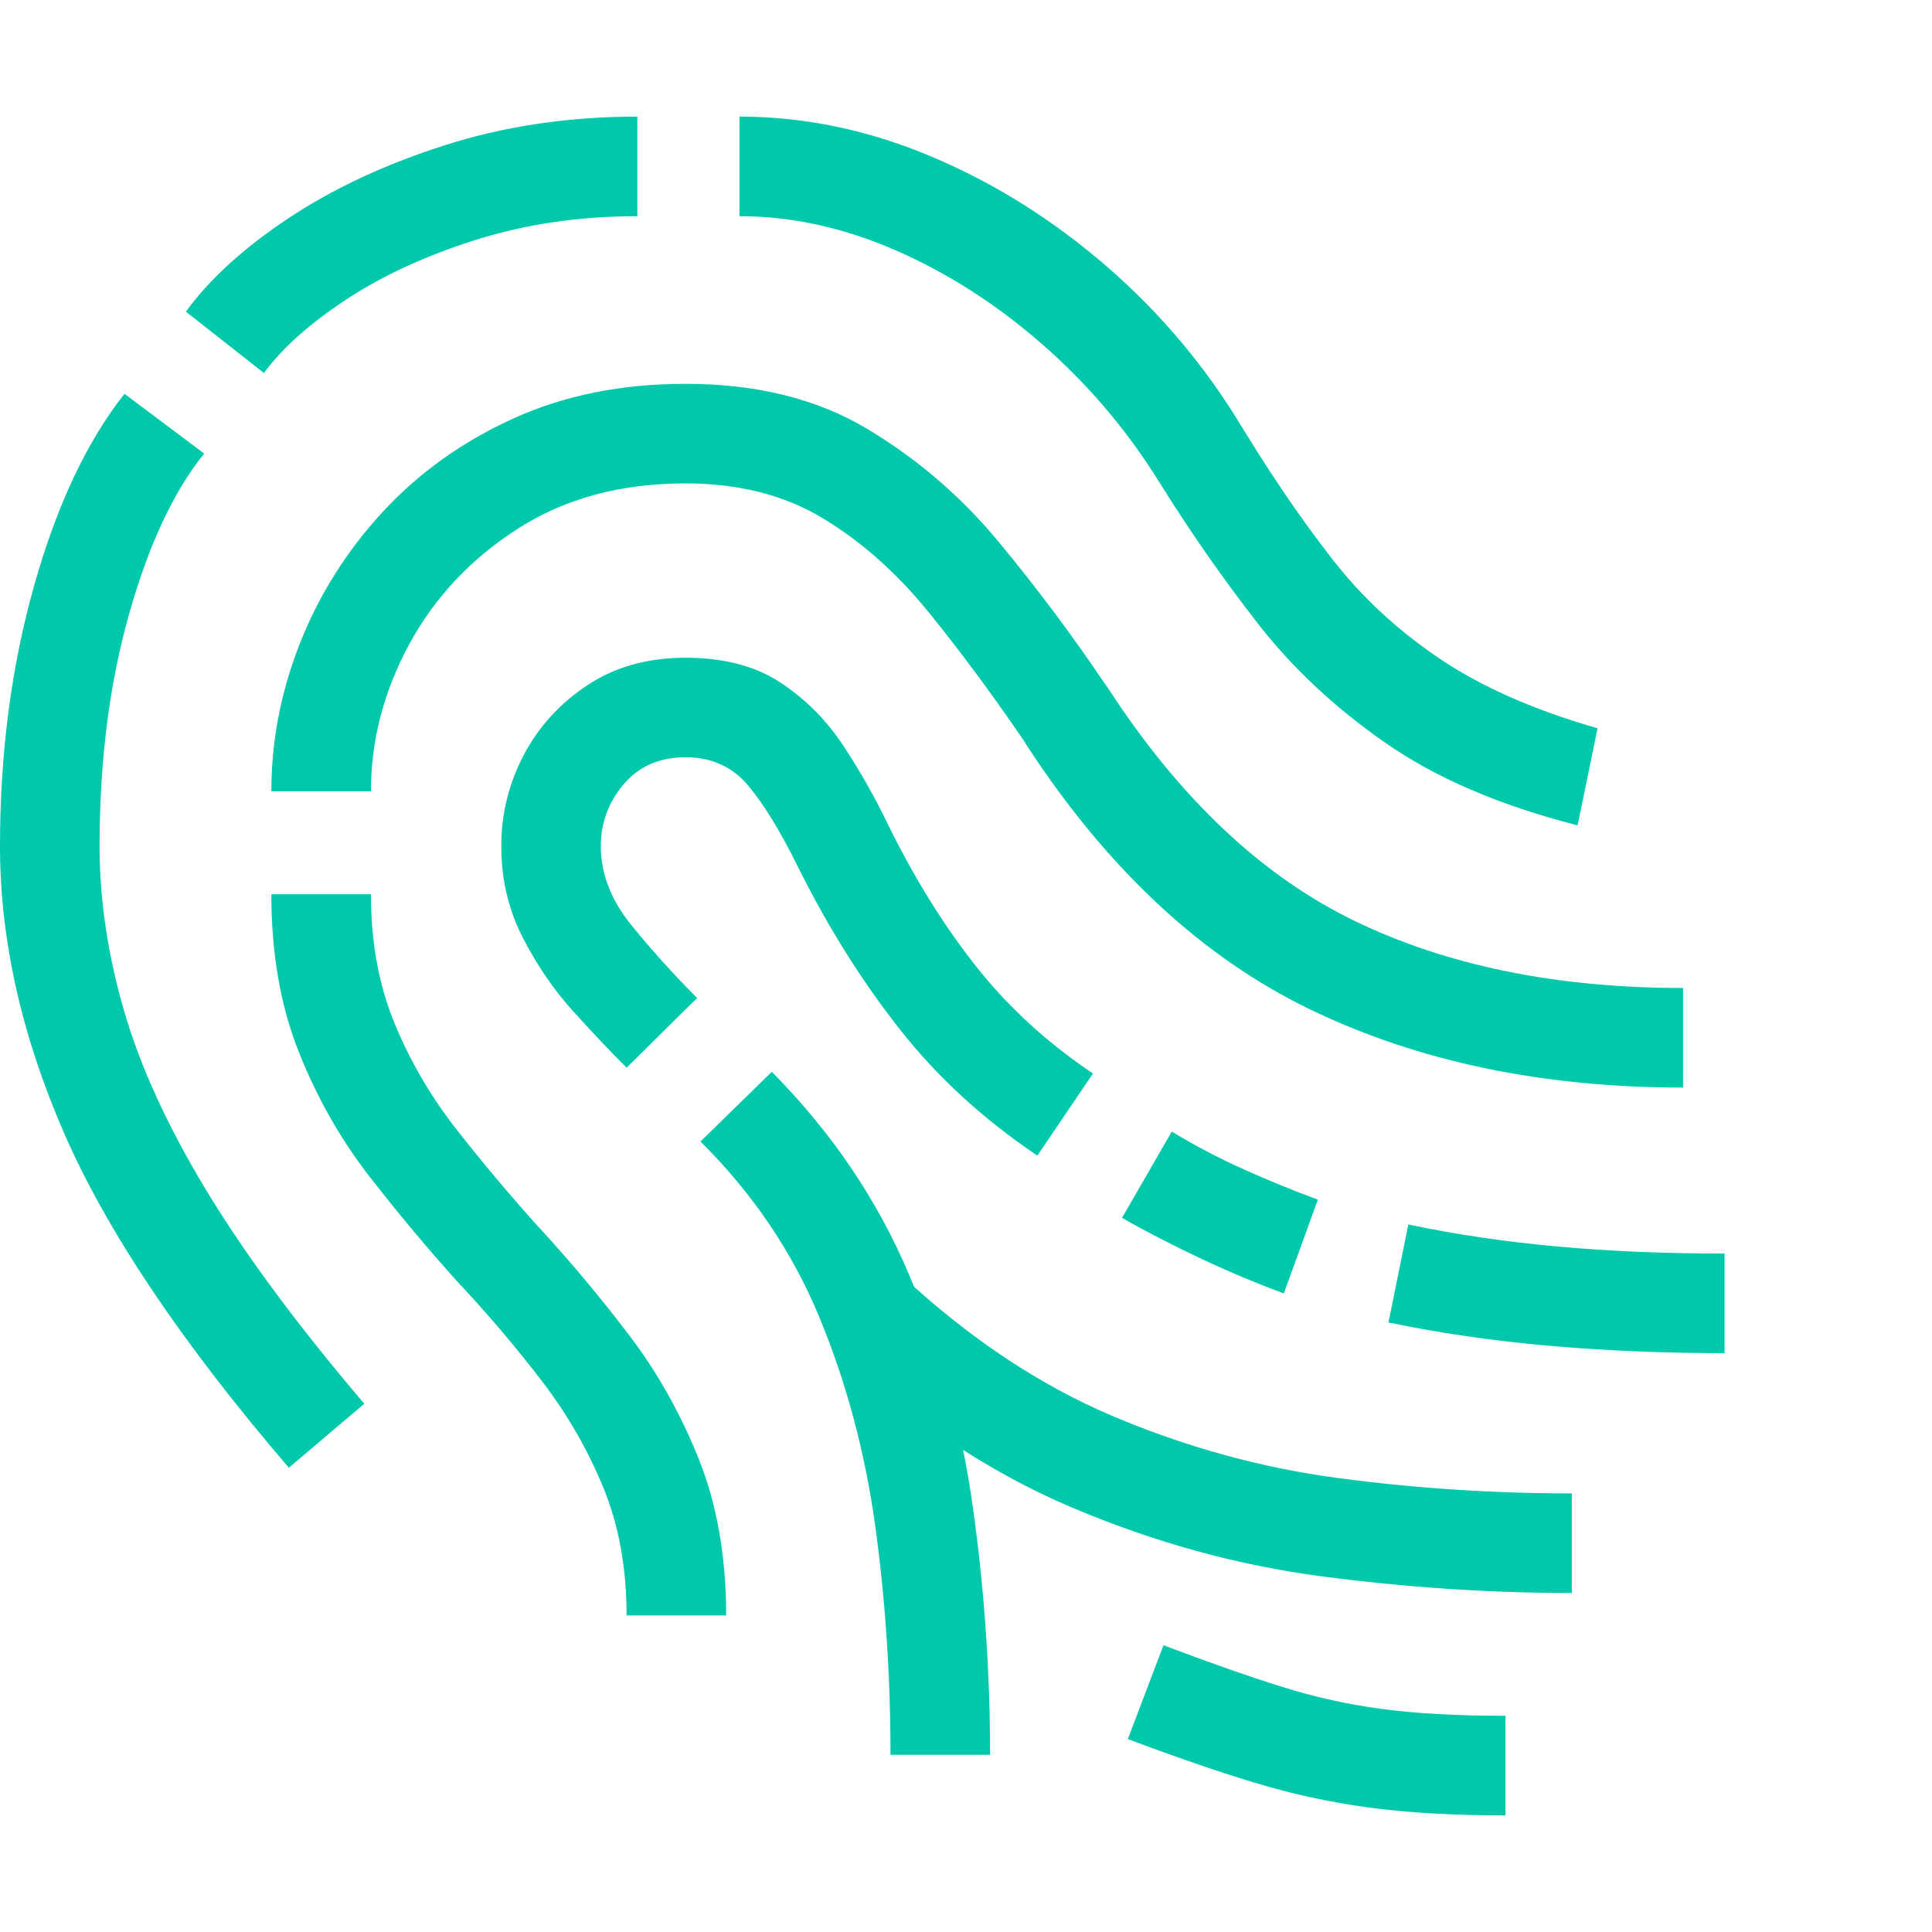 <svg version="1.1" xmlns="http://www.w3.org/2000/svg" style="fill:rgba(0,0,0,1.0)" width="256" height="256" viewBox="0 0 36.375 31.984"><path fill="rgb(0, 200, 170)" d="M31.688 18.281 C29.042 18.281 26.703 17.792 24.672 16.812 C22.641 15.833 20.865 14.182 19.344 11.859 L19.266 11.734 C18.661 10.849 18.063 10.042 17.469 9.312 C16.875 8.583 16.216 8 15.492 7.562 C14.768 7.125 13.906 6.906 12.906 6.906 C11.687 6.906 10.635 7.19 9.75 7.758 C8.865 8.326 8.182 9.052 7.703 9.938 C7.224 10.823 6.984 11.745 6.984 12.703 L5.109 12.703 C5.109 11.755 5.289 10.826 5.648 9.914 C6.008 9.003 6.526 8.18 7.203 7.445 C7.88 6.711 8.698 6.125 9.656 5.688 C10.615 5.25 11.698 5.031 12.906 5.031 C14.24 5.031 15.378 5.312 16.32 5.875 C17.263 6.438 18.089 7.146 18.797 8 C19.505 8.854 20.161 9.729 20.766 10.625 L20.875 10.781 C22.219 12.844 23.76 14.297 25.5 15.141 C27.24 15.984 29.302 16.406 31.688 16.406 Z M11.797 28.219 C11.797 27.323 11.651 26.521 11.359 25.812 C11.068 25.104 10.688 24.443 10.219 23.828 C9.75 23.214 9.24 22.609 8.688 22.016 L8.656 21.984 C8.073 21.339 7.508 20.664 6.961 19.961 C6.414 19.258 5.969 18.474 5.625 17.609 C5.281 16.745 5.109 15.755 5.109 14.641 L6.984 14.641 C6.984 15.536 7.13 16.341 7.422 17.055 C7.714 17.768 8.099 18.432 8.578 19.047 C9.057 19.661 9.573 20.276 10.125 20.891 L10.156 20.922 C10.74 21.557 11.299 22.227 11.836 22.93 C12.372 23.633 12.812 24.414 13.156 25.273 C13.5 26.133 13.672 27.115 13.672 28.219 Z M5.438 25.438 C3.427 23.094 2.018 20.997 1.211 19.148 C0.404 17.299 0 15.495 0 13.734 C0 11.984 0.214 10.352 0.641 8.836 C1.068 7.32 1.635 6.115 2.344 5.219 L3.844 6.344 C3.271 7.052 2.799 8.06 2.43 9.367 C2.06 10.674 1.875 12.13 1.875 13.734 C1.875 14.745 2.029 15.779 2.336 16.836 C2.643 17.893 3.161 19.023 3.891 20.227 C4.62 21.43 5.609 22.766 6.859 24.234 Z M16.766 30.844 C16.766 29.354 16.669 27.914 16.477 26.523 C16.284 25.133 15.932 23.823 15.422 22.594 C14.911 21.365 14.167 20.266 13.188 19.297 L14.531 17.984 C15.656 19.12 16.516 20.388 17.109 21.789 C17.703 23.19 18.107 24.661 18.32 26.203 C18.534 27.745 18.641 29.292 18.641 30.844 Z M28.344 31.984 C27.365 31.984 26.508 31.935 25.773 31.836 C25.039 31.737 24.32 31.581 23.617 31.367 C22.914 31.154 22.12 30.88 21.234 30.547 L21.906 28.781 C22.76 29.104 23.503 29.365 24.133 29.562 C24.763 29.76 25.401 29.901 26.047 29.984 C26.693 30.068 27.458 30.109 28.344 30.109 Z M29.594 27.797 C28.052 27.797 26.484 27.693 24.891 27.484 C23.297 27.276 21.721 26.841 20.164 26.18 C18.607 25.518 17.115 24.521 15.688 23.188 L16.953 21.797 C18.224 22.984 19.552 23.872 20.938 24.461 C22.323 25.049 23.742 25.44 25.195 25.633 C26.648 25.826 28.115 25.922 29.594 25.922 Z M19.531 19.562 C18.51 18.875 17.646 18.081 16.938 17.18 C16.229 16.279 15.599 15.276 15.047 14.172 L15.031 14.141 C14.698 13.464 14.383 12.948 14.086 12.594 C13.789 12.24 13.396 12.062 12.906 12.062 C12.417 12.062 12.029 12.232 11.742 12.57 C11.456 12.909 11.312 13.297 11.312 13.734 C11.312 14.255 11.505 14.753 11.891 15.227 C12.276 15.701 12.687 16.156 13.125 16.594 L11.797 17.906 C11.505 17.615 11.174 17.266 10.805 16.859 C10.435 16.453 10.115 15.987 9.844 15.461 C9.573 14.935 9.438 14.359 9.438 13.734 C9.438 13.13 9.578 12.56 9.859 12.023 C10.141 11.487 10.542 11.047 11.062 10.703 C11.583 10.359 12.198 10.188 12.906 10.188 C13.625 10.188 14.221 10.344 14.695 10.656 C15.169 10.969 15.565 11.367 15.883 11.852 C16.201 12.336 16.479 12.828 16.719 13.328 L16.734 13.359 C17.234 14.37 17.786 15.255 18.391 16.016 C18.995 16.776 19.724 17.443 20.578 18.016 Z M24.172 22.156 C23.661 21.969 23.141 21.75 22.609 21.5 C22.078 21.25 21.583 20.995 21.125 20.734 L22.062 19.109 C22.49 19.37 22.935 19.604 23.398 19.812 C23.862 20.021 24.333 20.214 24.812 20.391 Z M3.5 3.672 C3.948 3.057 4.591 2.471 5.43 1.914 C6.268 1.357 7.25 0.898 8.375 0.539 C9.5 0.18 10.708 -0 12 -0 L12 1.875 C10.917 1.875 9.904 2.023 8.961 2.32 C8.018 2.617 7.203 2.992 6.516 3.445 C5.828 3.898 5.313 4.359 4.969 4.828 Z M32.469 23.281 C31.312 23.281 30.206 23.234 29.148 23.141 C28.091 23.047 27.089 22.901 26.141 22.703 L26.516 20.859 C27.411 21.047 28.346 21.185 29.32 21.273 C30.294 21.362 31.344 21.406 32.469 21.406 Z M29.703 13.344 C28.234 12.969 27.023 12.448 26.07 11.781 C25.117 11.115 24.318 10.365 23.672 9.531 C23.026 8.698 22.432 7.849 21.891 6.984 L21.812 6.859 C21.208 5.891 20.477 5.031 19.617 4.281 C18.758 3.531 17.839 2.943 16.859 2.516 C15.88 2.089 14.901 1.875 13.922 1.875 L13.922 -0 C15.141 -0 16.344 0.25 17.531 0.75 C18.719 1.25 19.82 1.94 20.836 2.82 C21.852 3.701 22.703 4.714 23.391 5.859 L23.469 5.984 C24 6.849 24.542 7.635 25.094 8.344 C25.646 9.052 26.315 9.672 27.102 10.203 C27.888 10.734 28.88 11.172 30.078 11.516 Z M36.375 26.859" /></svg>